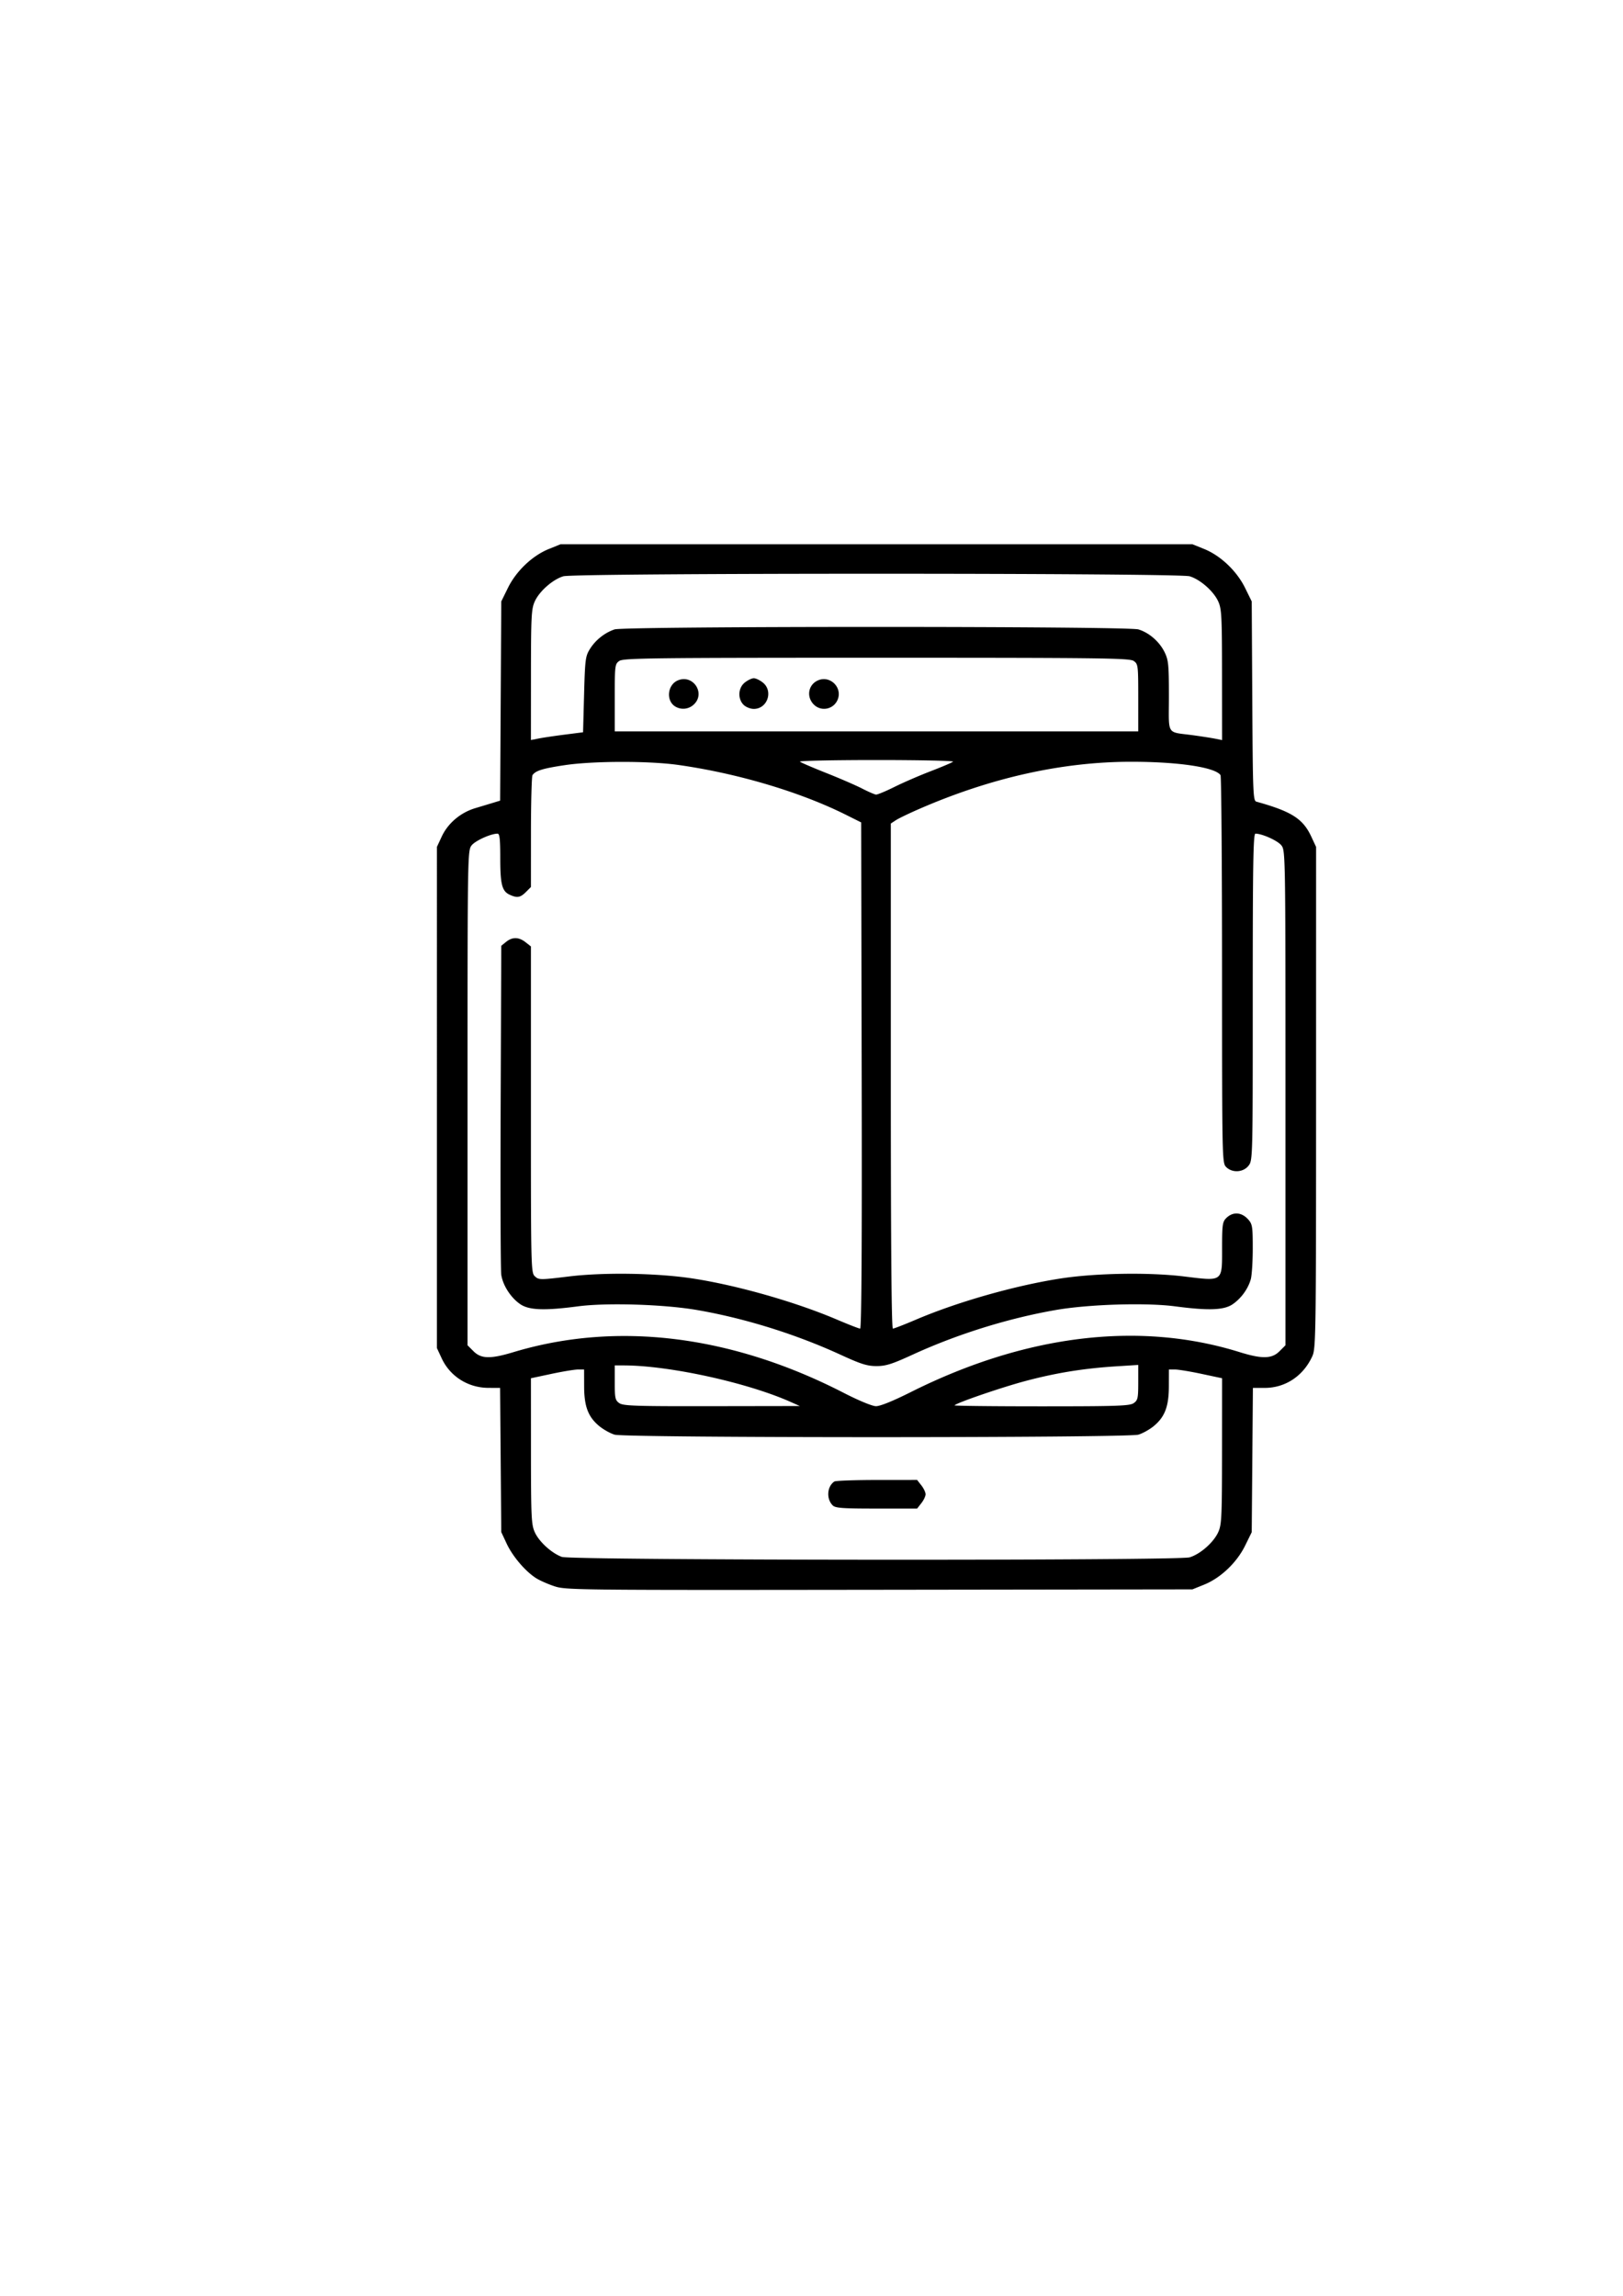 <svg width="210mm" height="297mm" viewBox="0 0 210 297" xmlns="http://www.w3.org/2000/svg"><path d="M71.827 205.236c-.824-.264-1.911-.735-2.415-1.047-1.39-.859-3.063-2.81-3.85-4.486l-.703-1.501-.076-9.327-.076-9.326-1.511-.006c-2.628-.01-4.956-1.482-6.045-3.82l-.621-1.334V109.566l.622-1.337c.807-1.732 2.427-3.105 4.342-3.68.832-.25 1.896-.57 2.365-.713l.853-.26.073-12.885.074-12.887.866-1.759c1.073-2.18 3.164-4.166 5.286-5.023l1.52-.614h81.757l1.52.614c2.123.857 4.214 2.844 5.287 5.023l.866 1.76.073 12.888c.068 11.935.107 12.898.53 13.016 4.544 1.261 6.025 2.203 7.103 4.52l.623 1.337-.003 32.412c-.003 30.798-.027 32.464-.486 33.47-1.165 2.555-3.487 4.1-6.162 4.1h-1.526l-.076 9.333-.076 9.333-.866 1.76c-1.073 2.178-3.164 4.165-5.286 5.022l-1.52.614-40.482.054c-38.486.05-40.555.03-41.98-.428zm82.102-3.77c1.369-.41 3.096-1.928 3.696-3.25.444-.977.488-1.914.494-10.495l.006-9.422-2.656-.566c-1.461-.311-3.009-.566-3.44-.566h-.784l-.006 2.183c-.007 2.604-.522 3.956-1.959 5.141-.536.442-1.429.94-1.983 1.106-1.436.43-66.338.43-67.774 0-.555-.166-1.447-.664-1.983-1.106-1.438-1.185-1.953-2.537-1.96-5.14l-.006-2.184h-.783c-.431 0-1.98.255-3.44.566l-2.656.566.006 9.422c.005 8.612.048 9.516.498 10.506.558 1.23 2.183 2.707 3.501 3.184 1.257.455 79.716.509 81.229.056zm-46.188-6.722c-.848-.848-.735-2.45.218-3.087.16-.106 2.634-.196 5.498-.198l5.206-.004.548.697c.302.384.549.903.549 1.155s-.247.772-.549 1.155l-.548.697h-5.253c-4.421 0-5.32-.066-5.67-.415zm-5.444-13.382c-5.635-2.512-15.752-4.724-21.61-4.724h-1.144v2.234c0 2.009.06 2.276.588 2.646.511.358 2.077.41 11.973.393l11.384-.018zm15.582-1.288c14.81-7.412 29.525-9.2 42.494-5.161 2.921.91 4.19.883 5.18-.106l.774-.774v-32c0-31.588-.007-32.007-.53-32.67-.479-.61-2.485-1.516-3.354-1.516-.287 0-.35 3.79-.35 21.13 0 20.978-.004 21.137-.548 21.829-.687.873-2.104.956-2.891.168-.522-.522-.53-.885-.534-25.466-.002-13.716-.091-25.068-.198-25.229-.682-1.02-5.449-1.734-11.572-1.732-8.86.003-18.052 2.042-27.32 6.063-1.348.584-2.747 1.257-3.109 1.494l-.659.432v32.67c0 21.801.089 32.67.267 32.67.147 0 1.486-.52 2.977-1.156 5.383-2.298 12.822-4.414 18.716-5.326 4.552-.703 11.432-.817 15.977-.264 5.106.621 4.925.758 4.925-3.746 0-2.914.058-3.324.53-3.796.86-.86 1.984-.796 2.844.16.546.608.595.922.595 3.76 0 1.702-.116 3.5-.257 3.993-.358 1.248-1.248 2.472-2.345 3.224-1.12.768-3.124.841-7.452.27-3.772-.497-11.215-.265-15.478.482-6.184 1.084-12.744 3.134-18.52 5.789-2.628 1.207-3.427 1.458-4.631 1.458-1.204 0-2.003-.251-4.63-1.458-5.79-2.66-12.357-4.711-18.521-5.783-4.286-.746-11.737-.98-15.478-.487-4.355.574-6.33.498-7.472-.284-1.226-.842-2.256-2.444-2.452-3.818-.085-.598-.12-10.415-.077-21.815l.079-20.727.624-.506c.81-.655 1.646-.64 2.515.043l.697.548v21.107c0 20.72.01 21.115.526 21.582.505.457.674.457 4.4.004 4.53-.552 11.395-.44 15.976.258 5.77.88 13.338 3.036 18.717 5.332 1.49.635 2.83 1.156 2.978 1.156.18 0 .246-10.764.2-32.742l-.067-32.743-1.984-.99c-5.907-2.949-14.002-5.356-21.658-6.44-3.805-.54-11.011-.528-14.708.024-2.848.425-3.792.717-4.177 1.294-.107.16-.196 3.482-.199 7.381l-.004 7.09-.65.65c-.72.72-1.132.79-2.086.355-1.005-.458-1.232-1.333-1.232-4.746 0-2.445-.08-3.162-.35-3.162-.87 0-2.876.906-3.355 1.515-.522.664-.529 1.083-.529 32.672v32l.774.772c.986.987 2.183 1.016 5.141.124 13.396-4.04 28.214-2.217 42.769 5.264 1.917.985 3.661 1.707 4.15 1.718.542.011 2.168-.645 4.552-1.838zm28.81 1.444c.53-.371.588-.636.588-2.677v-2.266l-2.845.181c-4.177.266-7.685.829-11.622 1.865-3.048.801-8.942 2.817-9.307 3.182-.07.07 4.986.127 11.235.127 9.856 0 11.44-.055 11.95-.412zm-30.958-79.716c1.124-.56 3.235-1.475 4.69-2.034 1.456-.56 2.76-1.113 2.898-1.232.138-.118-4.321-.214-9.91-.214-5.587 0-10.046.096-9.908.213.138.118 1.68.78 3.427 1.473 1.746.692 3.83 1.596 4.63 2.008.8.412 1.606.762 1.792.776.185.015 1.256-.43 2.38-.99zm-42.67-6.766l2.381-.304.132-4.886c.123-4.542.176-4.956.753-5.884.722-1.16 1.916-2.11 3.19-2.537 1.283-.43 66.346-.43 67.78 0 1.383.415 2.734 1.592 3.395 2.957.495 1.022.553 1.618.553 5.684 0 5.211-.404 4.567 3.175 5.056 1.092.15 2.372.35 2.845.446l.86.174-.007-8.434c-.005-7.62-.052-8.537-.493-9.506-.6-1.322-2.327-2.84-3.697-3.25-1.47-.44-79.567-.44-81.037 0-1.37.41-3.097 1.928-3.697 3.25-.44.97-.488 1.886-.493 9.503l-.006 8.43.992-.197c.546-.109 2.064-.334 3.374-.502zm74.216-4.77c0-4.195-.021-4.364-.589-4.762-.524-.367-4.119-.412-33.278-.412-29.16 0-32.754.045-33.279.412-.567.398-.588.567-.588 4.763v4.35h67.734zM87.4 91.414c-1.257-.73-1.06-2.828.32-3.4 1.96-.811 3.599 1.672 2.059 3.119a1.985 1.985 0 01-2.38.281zm8.812-.235c-.788-.788-.706-2.204.168-2.891.383-.302.903-.549 1.155-.549s.771.247 1.155.549c1.398 1.1.614 3.42-1.155 3.42-.441 0-1.03-.235-1.323-.53zm9.042-.083c-.975-1.038-.63-2.619.68-3.117 1.515-.576 3.05.958 2.473 2.474-.505 1.33-2.186 1.672-3.153.643z"/></svg>